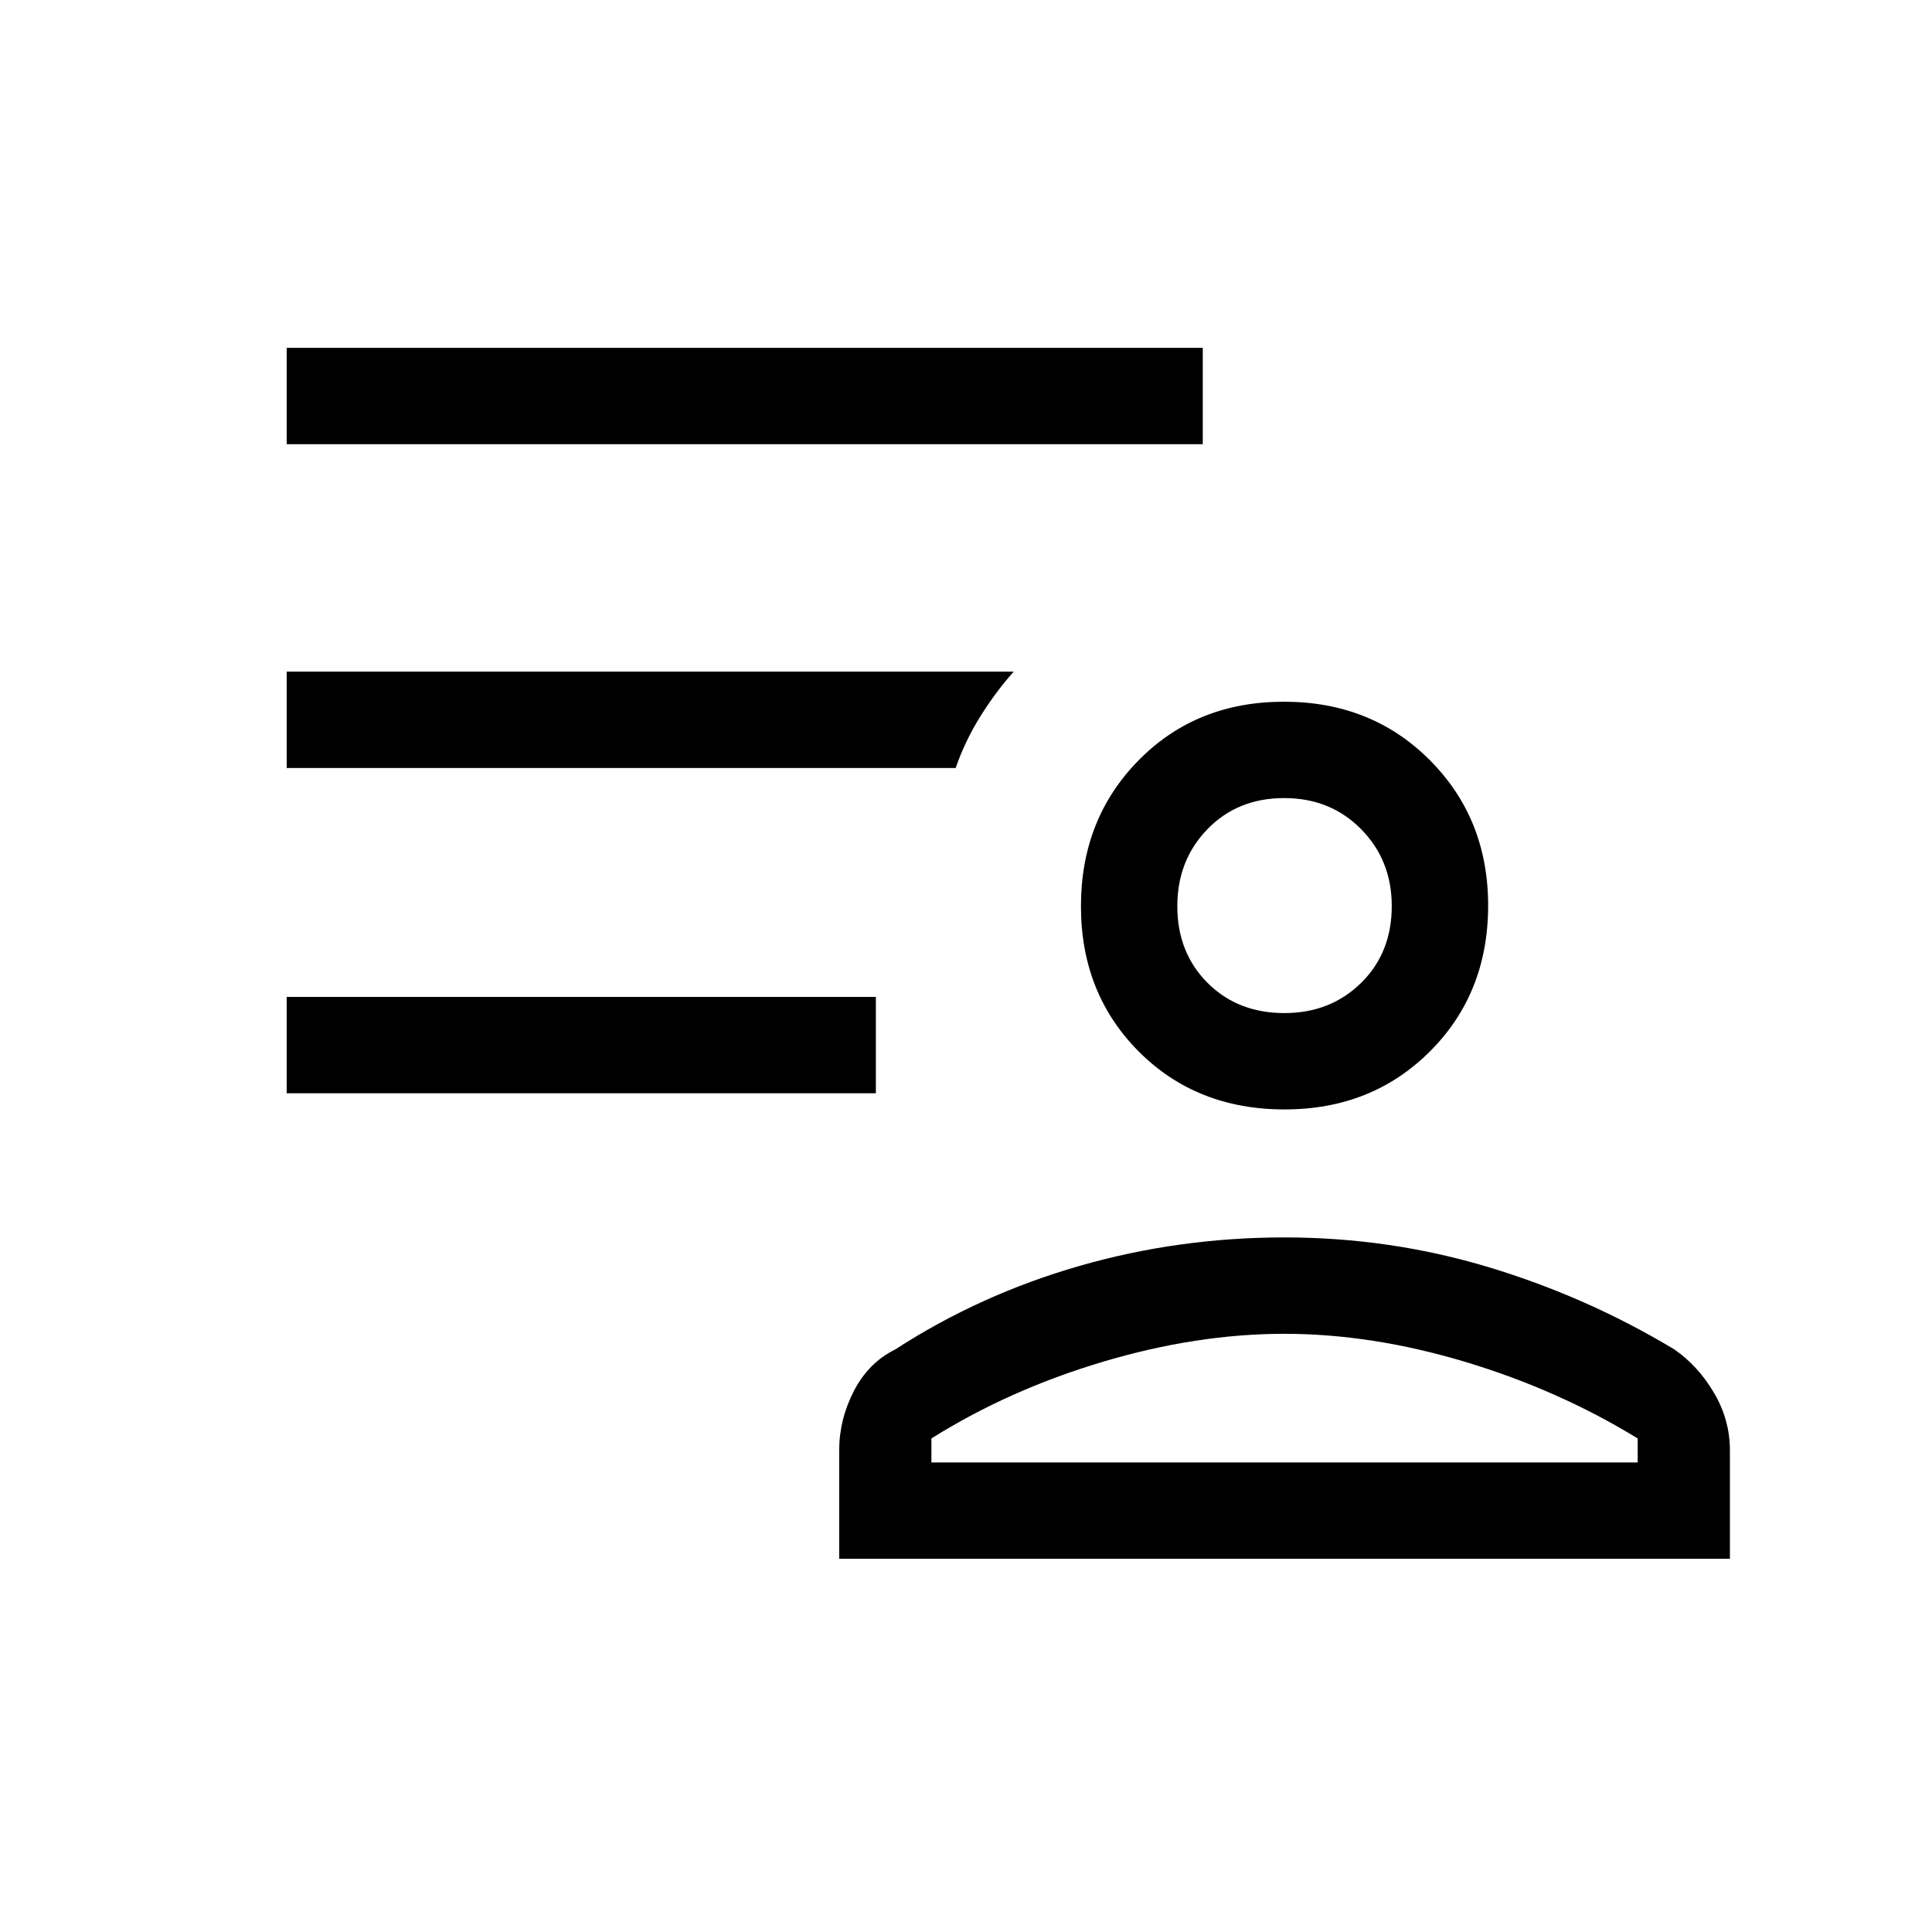 <svg xmlns="http://www.w3.org/2000/svg" height="40" viewBox="0 -960 960 960" width="40"><path d="M638.31-408.73q-43.84 0-72.52-28.83-28.67-28.83-28.67-72.17 0-43.35 28.64-72.47 28.65-29.12 72.23-29.12 43.58 0 72.52 29.07 28.94 29.07 28.94 72.19 0 43.61-28.89 72.47t-72.25 28.86ZM416.99-185.45v-53.87q0-15.28 7.26-29.42 7.25-14.13 20.56-20.71 42.07-27.27 91.4-41.47 49.34-14.21 101.98-14.21 52.46 0 101.48 14.78 49.02 14.79 92.34 40.9 11.7 8.08 19.63 21.48 7.94 13.39 7.94 28.65v53.87H416.99Zm45.82-59.79v11.91h350.95v-11.91q-39.36-24.13-85.75-38.07-46.4-13.93-89.87-13.93-43.56 0-90.24 13.93-46.67 13.94-85.09 38.07Zm175.38-211.37q22.88 0 38.13-14.99 15.24-14.98 15.24-38.2 0-22.76-15.24-38.2-15.25-15.44-38.2-15.44-23.15 0-38.14 15.44Q585-532.56 585-509.73q0 23.03 14.98 38.07 14.99 15.05 38.21 15.05Zm.09-53.29Zm0 276.57ZM142.46-416.77v-47.88h292.76v47.88H142.46Zm0-322.5v-47.88h455.19v47.88H142.46Zm332.41 160.88H142.46v-47.88h361.23q-9.19 10.36-16.73 22.51-7.54 12.16-12.09 25.37Z"/></svg>